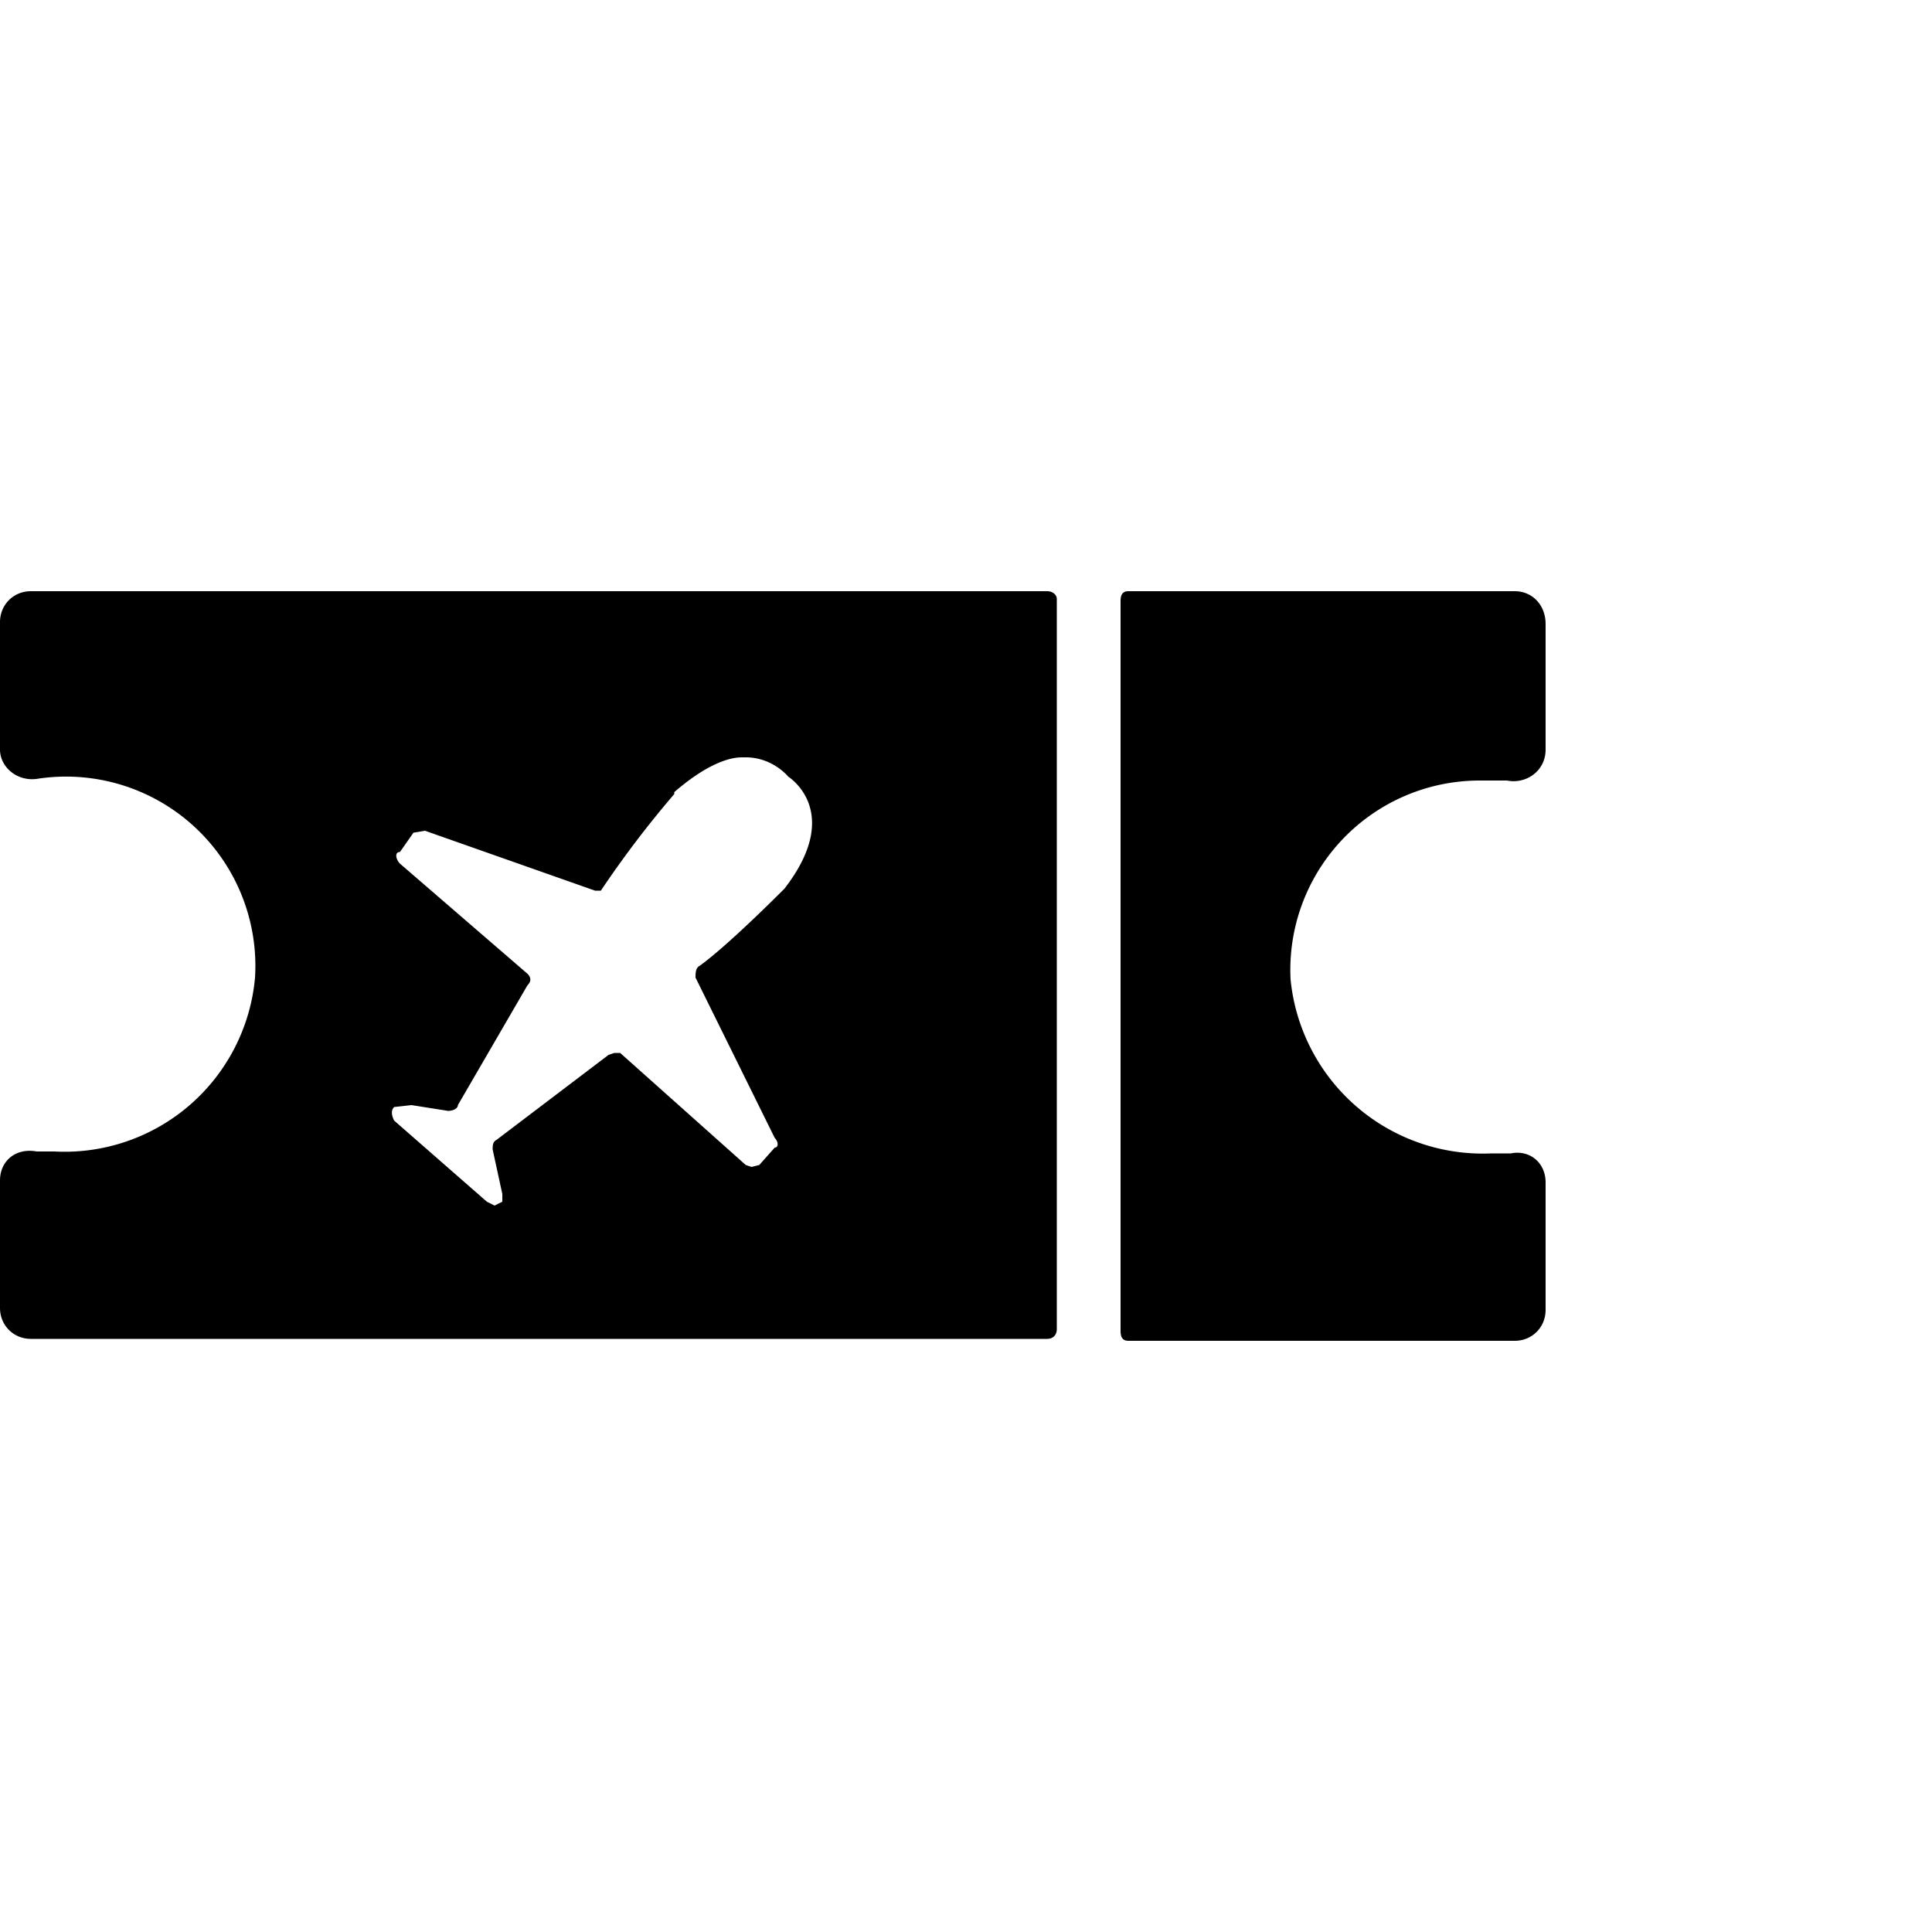 <svg viewBox="0 0 100 100">
    <title>Tickets</title> 
    <path fill="black" d="M78.4 69.4h-20c-.3 0-.4-.2-.4-.5V31.1c0-.3.1-.5.4-.5h20c.9 0 1.6.7 1.6 1.7v6.5c0 1.1-1 1.8-2 1.6h-1.4a9.8 9.8 0 0 0-9.8 10.3 10 10 0 0 0 10.4 9h1c1-.2 1.8.5 1.8 1.5v6.6c0 .9-.7 1.6-1.6 1.6zm-76-9.8h.4a9.9 9.9 0 0 0 10.4-9A9.8 9.8 0 0 0 2 40.3c-1.1.2-2-.6-2-1.5v-6.6c0-.9.7-1.6 1.6-1.6h52.6c.3 0 .5.2.5.4v37.8c0 .3-.2.5-.5.5H1.6c-.9 0-1.6-.7-1.6-1.6v-6.6c0-1 .8-1.7 1.9-1.5h.5zm36-20.4c-.8 0-2 .5-3.5 1.8v.1a53 53 0 0 0-3.8 5h-.3L22 43l-.6.1-.7 1c-.3 0-.2.4 0 .6l6.6 5.7c.2.2.2.4 0 .6l-3.6 6.2c0 .2-.3.3-.5.3l-1.9-.3-.9.1c-.2.2-.1.5 0 .7l4.8 4.2.4.2.4-.2v-.4l-.5-2.3c0-.2 0-.4.2-.5l5.8-4.4.3-.1h.3l6.5 5.8.3.1.4-.1.8-.9c.2 0 .2-.3 0-.5L36 50.6c0-.2 0-.5.2-.6 1.4-1 4-3.6 4.4-4 3.1-4 .2-5.8.2-5.8s-.8-1-2.2-1z"/>
</svg>
